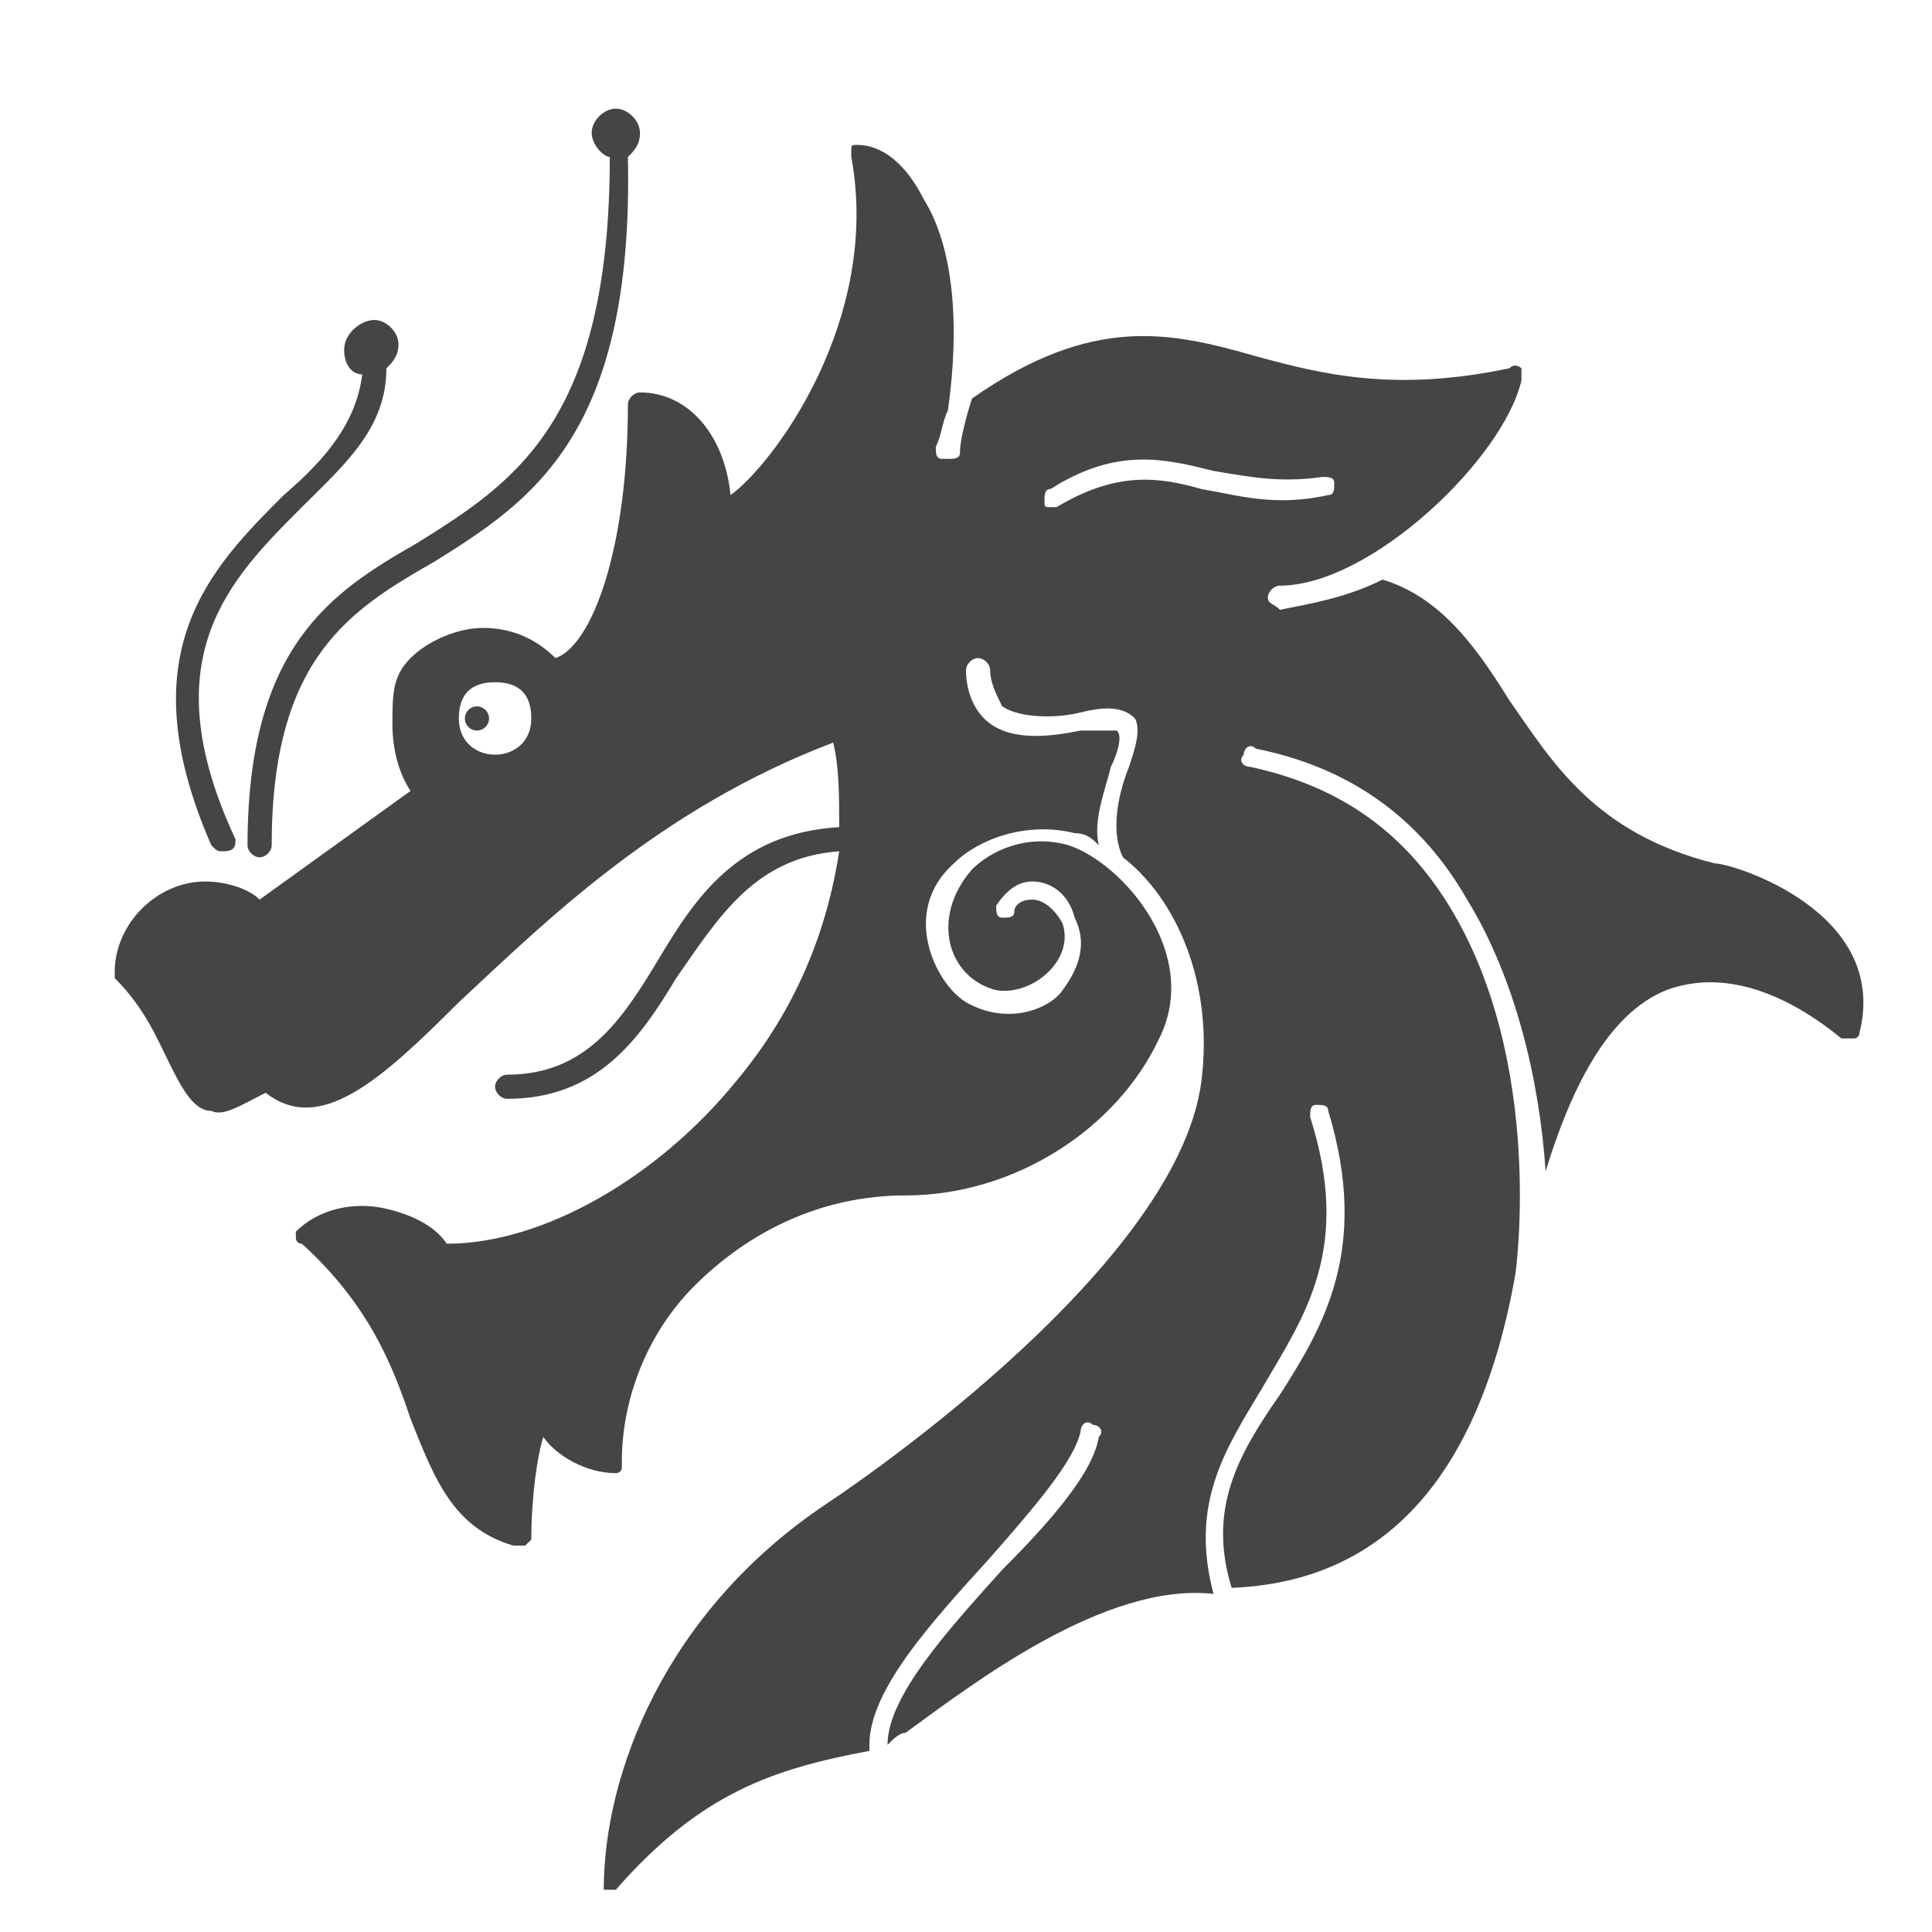 <?xml version="1.0" encoding="utf-8"?>
<!-- Generator: Adobe Illustrator 19.1.0, SVG Export Plug-In . SVG Version: 6.00 Build 0)  -->
<svg version="1.1" id="Layer_1" xmlns="http://www.w3.org/2000/svg" xmlns:xlink="http://www.w3.org/1999/xlink" x="0px" y="0px"
	 viewBox="0 0 32 32" style="enable-background:new 0 0 32 32;" xml:space="preserve">
<style type="text/css">
	.st0{fill:#454546;}
	.st1{fill:none;}
</style>
<g>
	<g>
		<g>
			<path class="st0" d="M4.1,14c0,0.1,0.1,0.2,0.2,0.2l0,0c0.1,0,0.2-0.1,0.2-0.2c0-3.1,1.3-3.9,2.7-4.7c1.6-1,3.3-2.1,3.2-6.7
				c0.1-0.1,0.2-0.2,0.2-0.4c0-0.2-0.2-0.4-0.4-0.4c-0.2,0-0.4,0.2-0.4,0.4c0,0.2,0.2,0.4,0.3,0.4C10.1,7,8.5,8,6.9,9
				C5.5,9.8,4.1,10.7,4.1,14z"/>
		</g>
	</g>
	<g>
		<g>
			<path class="st0" d="M3.7,14.1C3.7,14.1,3.7,14.1,3.7,14.1c0.2,0,0.2-0.1,0.2-0.2c-1.4-3-0.1-4.3,1.1-5.5
				c0.7-0.7,1.4-1.3,1.4-2.3c0.1-0.1,0.2-0.2,0.2-0.4c0-0.2-0.2-0.4-0.4-0.4S5.7,5.5,5.7,5.8C5.7,6,5.8,6.2,6,6.2
				C5.9,7,5.4,7.6,4.7,8.2C3.5,9.4,2.1,10.8,3.5,14C3.6,14.1,3.6,14.1,3.7,14.1z"/>
		</g>
	</g>
	<g>
		<g>
			<path class="st1" d="M21.8,7.8c-0.7,0.2-1.2,0.1-1.8-0.1c-0.7-0.2-1.5-0.4-2.7,0.3c-0.1,0-0.1,0.2-0.1,0.2c0,0.1,0.1,0.1,0.1,0.1
				s0.1,0,0.1,0c1-0.6,1.7-0.4,2.4-0.3c0.6,0.1,1.2,0.3,1.9,0.1C22,8.1,22,8,22,7.9C22,7.9,21.9,7.8,21.8,7.8z"/>
		</g>
	</g>
	<g>
		<g>
			<circle class="st0" cx="7.9" cy="11.9" r="0.2"/>
		</g>
	</g>
	<g>
		<g>
			<path class="st1" d="M21.8,7.8c-0.7,0.2-1.2,0.1-1.8-0.1c-0.7-0.2-1.5-0.4-2.7,0.3c-0.1,0-0.1,0.2-0.1,0.2c0,0.1,0.1,0.1,0.1,0.1
				s0.1,0,0.1,0c1-0.6,1.7-0.4,2.4-0.3c0.6,0.1,1.2,0.3,1.9,0.1C22,8.1,22,8,22,7.9C22,7.9,21.9,7.8,21.8,7.8z"/>
		</g>
	</g>
	<g>
		<g>
			<circle class="st1" cx="8.2" cy="11.9" r="0.6"/>
		</g>
	</g>
	<g>
		<g>
			<path class="st1" d="M21.9,8.2C22,8.1,22,8,22,8c0-0.1-0.1-0.1-0.2-0.1C21.1,8.1,20.6,8,20,7.8c-0.7-0.2-1.5-0.4-2.7,0.3
				c-0.1,0-0.1,0.2-0.1,0.2c0,0.1,0.1,0.1,0.1,0.1s0.1,0,0.1,0c1-0.6,1.7-0.4,2.4-0.3C20.5,8.2,21.1,8.4,21.9,8.2z"/>
		</g>
	</g>
	<g>
		<g>
			<circle class="st1" cx="8.2" cy="11.9" r="0.6"/>
		</g>
	</g>
	<g>
		<g>
			<path class="st1" d="M21.9,8.2C22,8.1,22,8,22,8c0-0.1-0.1-0.1-0.2-0.1C21.1,8.1,20.6,8,20,7.8c-0.7-0.2-1.5-0.4-2.7,0.3
				c-0.1,0-0.1,0.2-0.1,0.2c0,0.1,0.1,0.1,0.1,0.1s0.1,0,0.1,0c1-0.6,1.7-0.4,2.4-0.3C20.5,8.2,21.1,8.4,21.9,8.2z"/>
		</g>
	</g>
	<g>
		<g>
			<circle class="st1" cx="8.2" cy="11.9" r="0.6"/>
		</g>
	</g>
	<g>
		<g>
			<path class="st0" d="M28.4,14.3c-2-0.5-2.7-1.7-3.4-2.7c-0.5-0.8-1.1-1.7-2.1-2l0,0c-0.6,0.3-1.2,0.4-1.7,0.5c0,0,0,0,0,0
				C21.1,10,21,10,21,9.9c0-0.1,0.1-0.2,0.2-0.2c1.5,0,3.7-2.1,4-3.4c0-0.1,0-0.1,0-0.2c0,0-0.1-0.1-0.2,0c-1.9,0.4-3.1,0.1-4.2-0.2
				c-1.4-0.4-2.7-0.7-4.7,0.7c0,0-0.2,0.6-0.2,0.9c0,0.1-0.1,0.1-0.2,0.1c0,0,0,0-0.1,0c-0.1,0-0.1-0.1-0.1-0.2
				c0.1-0.2,0.1-0.4,0.2-0.6c0.2-1.4,0.1-2.7-0.4-3.5c-0.3-0.6-0.7-0.9-1.1-0.9c-0.1,0-0.1,0-0.1,0.1c0,0,0,0.1,0,0.1
				c0.5,2.7-1.3,5.1-2,5.6c-0.1-1-0.7-1.7-1.5-1.7c-0.1,0-0.2,0.1-0.2,0.2c0,2.4-0.6,4-1.2,4.2c-0.3-0.3-0.7-0.5-1.2-0.5l0,0
				c-0.4,0-0.9,0.2-1.2,0.5S6.5,11.5,6.5,12c0,0.4,0.1,0.8,0.3,1.1l-2.5,1.8c-0.2-0.2-0.6-0.3-0.9-0.3c-0.8,0-1.5,0.7-1.5,1.5
				c0,0,0,0.1,0,0.1c0.5,0.5,0.7,1,0.9,1.4c0.2,0.4,0.4,0.8,0.7,0.8c0.2,0.1,0.5-0.1,0.9-0.3c0.9,0.7,1.9-0.2,3.2-1.5
				c1.4-1.3,3.3-3.2,6.2-4.3c0.1,0.4,0.1,0.9,0.1,1.4c-1.7,0.1-2.4,1.2-3,2.2c-0.6,1-1.2,1.9-2.5,1.9c-0.1,0-0.2,0.1-0.2,0.2
				c0,0.1,0.1,0.2,0.2,0.2c1.5,0,2.2-1,2.8-2c0.7-1,1.3-2,2.7-2.1c-0.2,1.3-0.7,2.6-1.7,3.8c-1.3,1.6-3.2,2.7-4.8,2.7
				c-0.2-0.3-0.6-0.5-1.1-0.6c-0.6-0.1-1.1,0.1-1.4,0.4c0,0,0,0,0,0.1c0,0,0,0.1,0.1,0.1c1.1,1,1.5,2,1.8,2.9c0.4,1,0.7,1.8,1.7,2.1
				c0,0,0,0,0.1,0c0,0,0.1,0,0.1,0c0,0,0.1-0.1,0.1-0.1c0-0.7,0.1-1.4,0.2-1.7c0.2,0.3,0.7,0.6,1.2,0.6c0,0,0.1,0,0.1-0.1
				c0-0.1,0-0.1,0-0.1c0-1,0.4-2.1,1.2-2.9c0.9-0.9,2.1-1.5,3.5-1.5c1.8,0,3.5-1.1,4.2-2.6c0.7-1.4-0.6-2.9-1.5-3.2
				c-0.7-0.2-1.3,0.1-1.6,0.4c-0.7,0.8-0.4,1.8,0.4,2c0.6,0.1,1.3-0.5,1.1-1.1c-0.1-0.2-0.3-0.4-0.5-0.4c-0.2,0-0.3,0.1-0.3,0.2
				c0,0.1-0.1,0.1-0.2,0.1c-0.1,0-0.1-0.1-0.1-0.2c0.2-0.3,0.4-0.4,0.6-0.4c0.3,0,0.6,0.2,0.7,0.6c0.2,0.4,0.1,0.8-0.2,1.2
				c-0.2,0.3-0.9,0.6-1.6,0.2c-0.5-0.3-1.1-1.5-0.2-2.3c0.4-0.4,1.2-0.7,2-0.5c0.2,0,0.3,0.1,0.4,0.2c-0.1-0.4,0.1-0.9,0.2-1.3
				c0.1-0.2,0.2-0.5,0.1-0.6c-0.1,0-0.3,0-0.6,0c-0.5,0.1-1.2,0.2-1.6-0.2c-0.2-0.2-0.3-0.5-0.3-0.8c0-0.1,0.1-0.2,0.2-0.2
				c0.1,0,0.2,0.1,0.2,0.2c0,0.2,0.1,0.4,0.2,0.6c0.3,0.2,0.9,0.2,1.3,0.1c0.4-0.1,0.7-0.1,0.9,0.1c0.1,0.2,0,0.5-0.1,0.8
				c-0.2,0.5-0.3,1.1-0.1,1.5c0.9,0.7,1.5,2.1,1.3,3.7c-0.4,3.2-6.2,7-6.2,7c-2.7,1.8-3.7,4.5-3.7,6.4l0,0v0v0v0c0,0,0,0,0,0l0,0
				c0,0,0,0,0,0c0,0,0,0,0,0c0,0,0,0,0.1,0l0,0l0,0c0,0,0,0,0.1,0l0,0l0,0l0,0c1.4-1.6,2.6-2,4.2-2.3c0,0,0-0.1,0-0.1
				c0-0.9,1-2,2-3.1c0.7-0.8,1.4-1.6,1.5-2.1c0-0.1,0.1-0.2,0.2-0.1c0.1,0,0.2,0.1,0.1,0.2c-0.1,0.6-0.8,1.4-1.6,2.2
				c-0.9,1-1.9,2.1-1.9,2.9c0.1-0.1,0.2-0.2,0.3-0.2c1.1-0.8,3.3-2.5,5.1-2.3c-0.4-1.5,0.2-2.4,0.8-3.4c0.7-1.2,1.5-2.3,0.8-4.5
				c0-0.1,0-0.2,0.1-0.2c0.1,0,0.2,0,0.2,0.1c0.7,2.3-0.1,3.6-0.8,4.7c-0.7,1-1.2,1.9-0.8,3.2c2.5-0.1,4.1-1.8,4.7-5.2
				c0,0,0.5-3.5-1.1-6.1c-0.8-1.3-1.9-2-3.3-2.3c-0.1,0-0.2-0.1-0.1-0.2c0-0.1,0.1-0.2,0.2-0.1c1.5,0.3,2.7,1.1,3.5,2.5
				c0.8,1.3,1.2,3,1.3,4.5c0.4-1.3,1-2.6,2-3c0.8-0.3,1.8-0.1,2.9,0.8c0,0,0.1,0,0.2,0c0.1,0,0.1-0.1,0.1-0.1
				C31.3,15.1,28.7,14.3,28.4,14.3z M8.2,12.5c-0.3,0-0.6-0.2-0.6-0.6s0.2-0.6,0.6-0.6s0.6,0.2,0.6,0.6S8.5,12.5,8.2,12.5z
				 M19.9,8.1c-0.7-0.2-1.4-0.3-2.4,0.3c0,0-0.1,0-0.1,0c-0.1,0-0.1,0-0.1-0.1c0-0.1,0-0.2,0.1-0.2c1.1-0.7,1.9-0.5,2.7-0.3
				c0.6,0.1,1.1,0.2,1.8,0.1c0.1,0,0.2,0,0.2,0.1c0,0.1,0,0.2-0.1,0.2C21.1,8.4,20.5,8.2,19.9,8.1z"/>
		</g>
	</g>
</g>
</svg>
